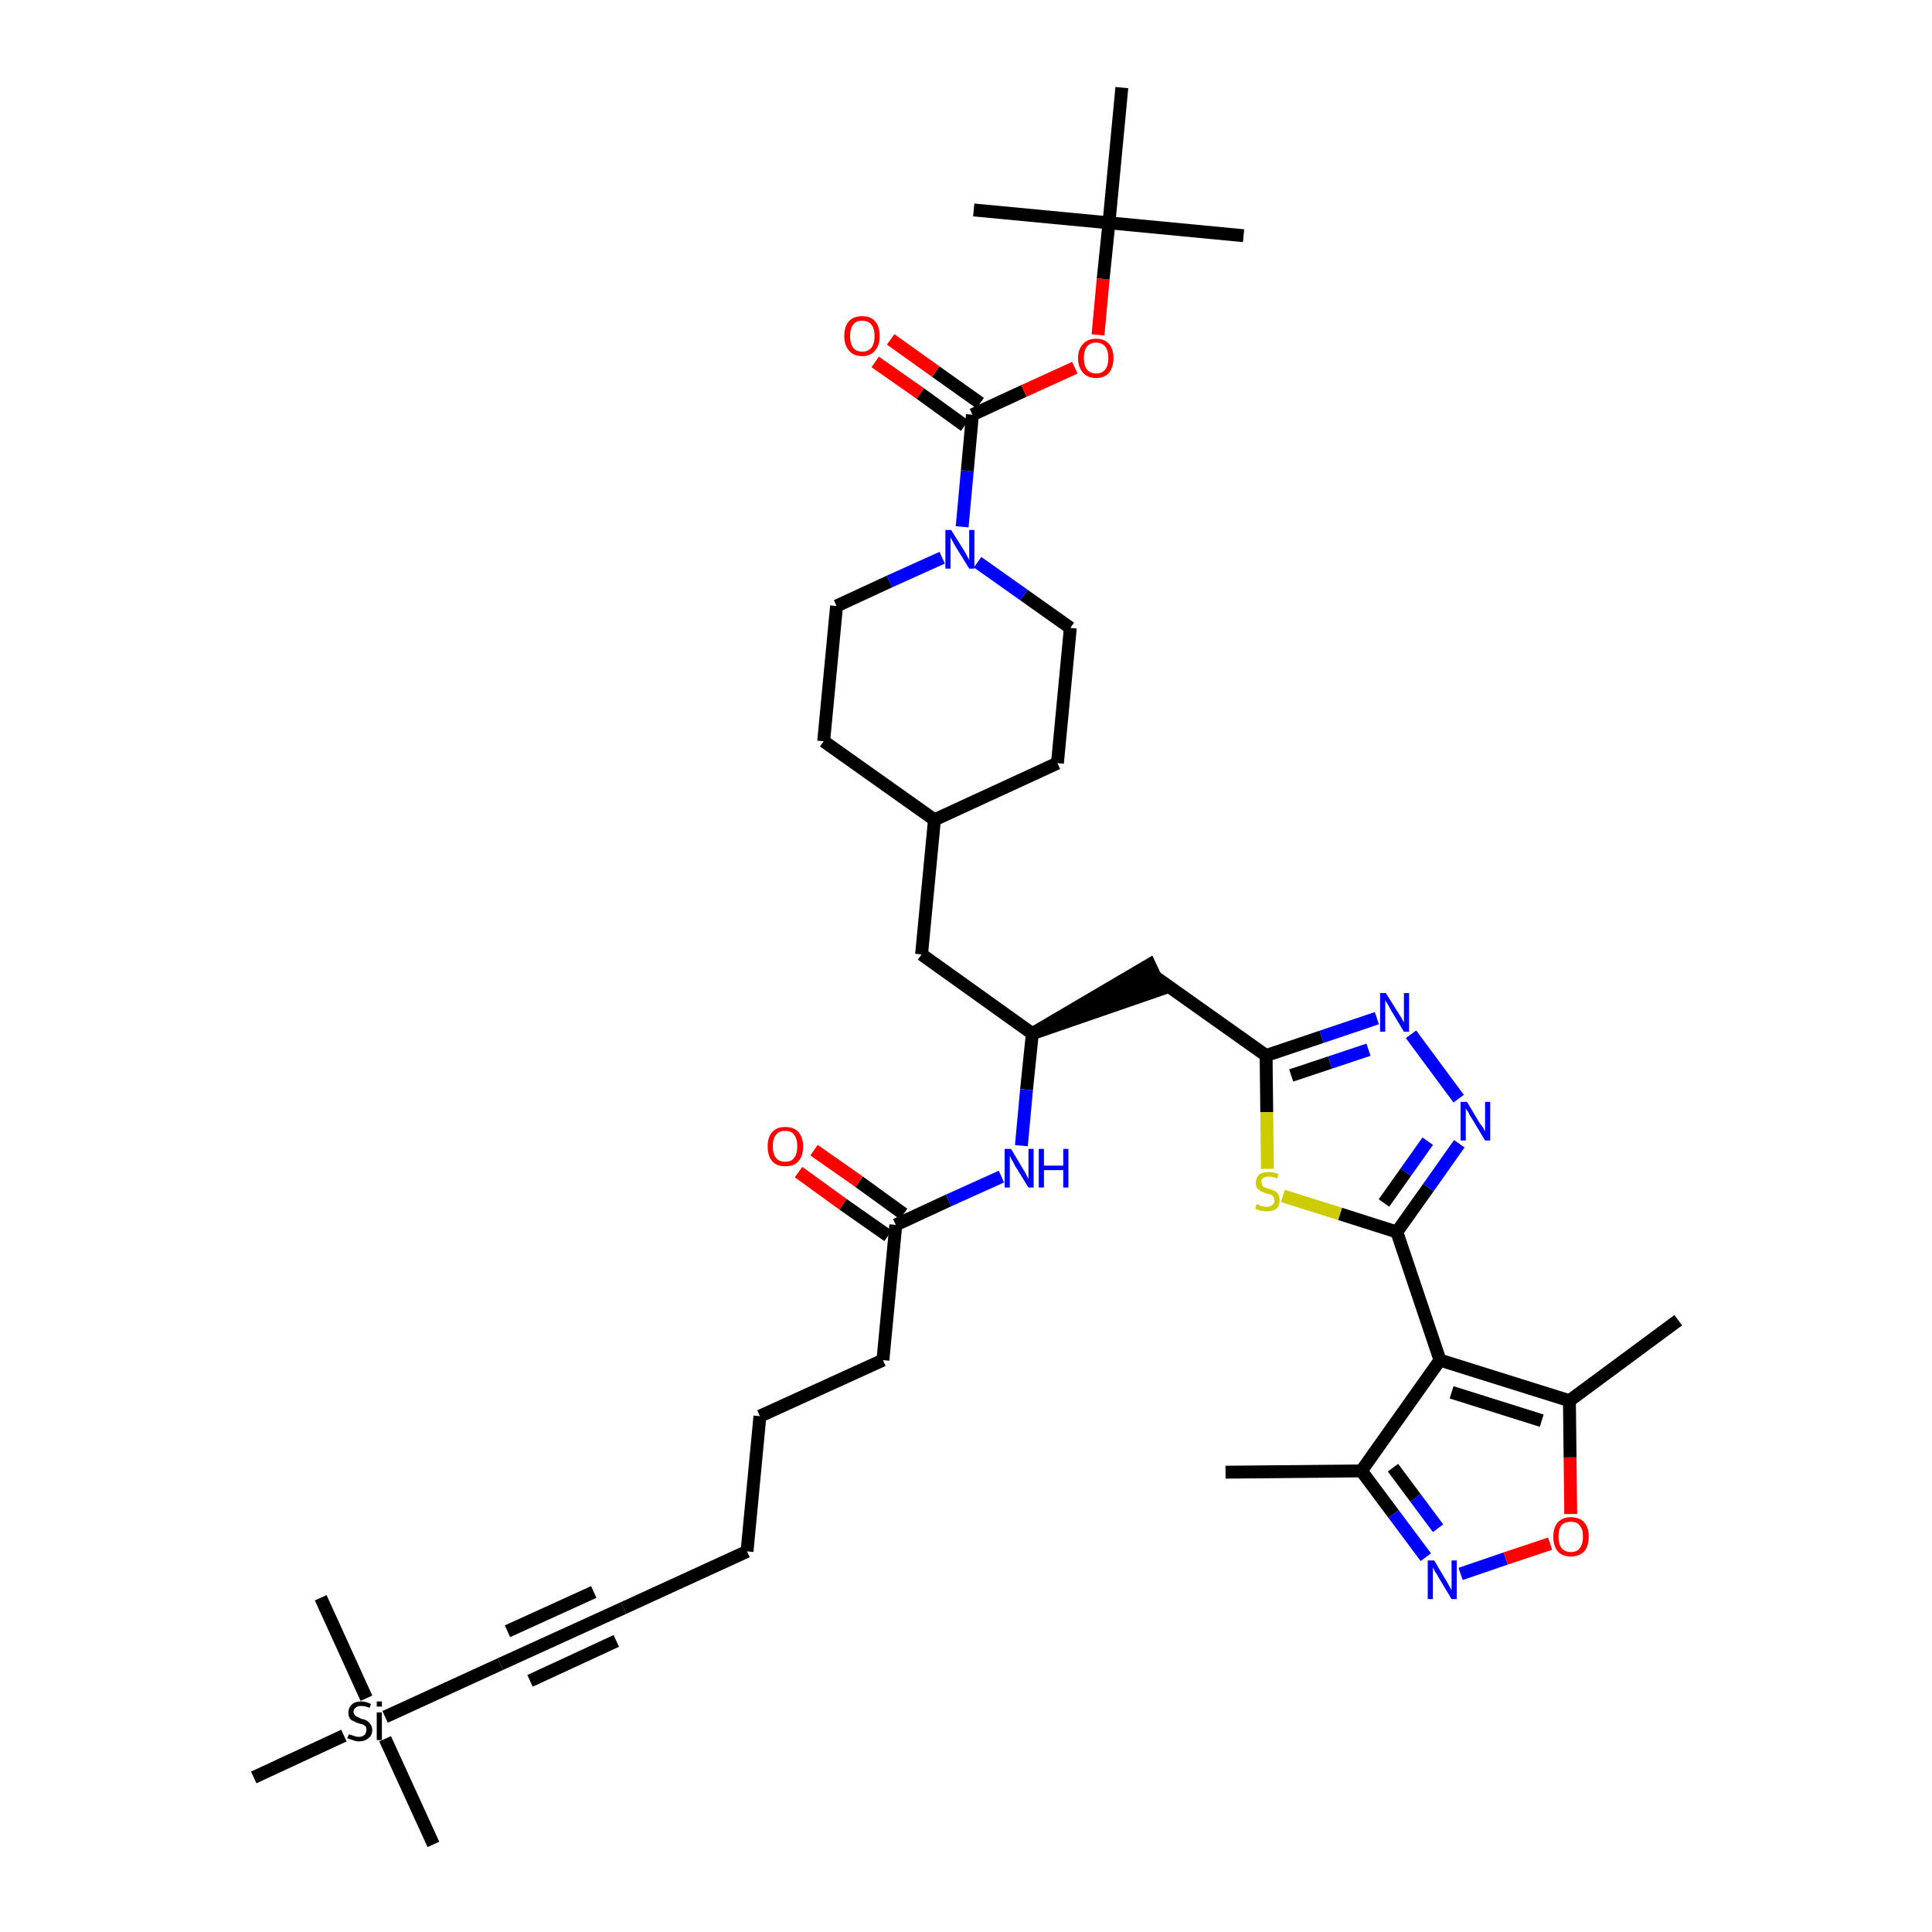 <?xml version='1.0' encoding='iso-8859-1'?>
<svg version='1.1' baseProfile='full'
              xmlns='http://www.w3.org/2000/svg'
                      xmlns:rdkit='http://www.rdkit.org/xml'
                      xmlns:xlink='http://www.w3.org/1999/xlink'
                  xml:space='preserve'
width='300px' height='300px' viewBox='0 0 300 300'>
<!-- END OF HEADER -->
<path class='bond-0 atom-0 atom-1' d='M 190.3,228.6 L 211.4,228.4' style='fill:none;fill-rule:evenodd;stroke:#000000;stroke-width:2.0px;stroke-linecap:butt;stroke-linejoin:miter;stroke-opacity:1' />
<path class='bond-1 atom-1 atom-2' d='M 211.4,228.4 L 216.4,235.1' style='fill:none;fill-rule:evenodd;stroke:#000000;stroke-width:2.0px;stroke-linecap:butt;stroke-linejoin:miter;stroke-opacity:1' />
<path class='bond-1 atom-1 atom-2' d='M 216.4,235.1 L 221.4,241.8' style='fill:none;fill-rule:evenodd;stroke:#0000FF;stroke-width:2.0px;stroke-linecap:butt;stroke-linejoin:miter;stroke-opacity:1' />
<path class='bond-1 atom-1 atom-2' d='M 216.3,227.9 L 219.8,232.6' style='fill:none;fill-rule:evenodd;stroke:#000000;stroke-width:2.0px;stroke-linecap:butt;stroke-linejoin:miter;stroke-opacity:1' />
<path class='bond-1 atom-1 atom-2' d='M 219.8,232.6 L 223.3,237.3' style='fill:none;fill-rule:evenodd;stroke:#0000FF;stroke-width:2.0px;stroke-linecap:butt;stroke-linejoin:miter;stroke-opacity:1' />
<path class='bond-39 atom-6 atom-1' d='M 223.6,211.2 L 211.4,228.4' style='fill:none;fill-rule:evenodd;stroke:#000000;stroke-width:2.0px;stroke-linecap:butt;stroke-linejoin:miter;stroke-opacity:1' />
<path class='bond-2 atom-2 atom-3' d='M 226.8,244.4 L 233.8,242.0' style='fill:none;fill-rule:evenodd;stroke:#0000FF;stroke-width:2.0px;stroke-linecap:butt;stroke-linejoin:miter;stroke-opacity:1' />
<path class='bond-2 atom-2 atom-3' d='M 233.8,242.0 L 240.7,239.7' style='fill:none;fill-rule:evenodd;stroke:#FF0000;stroke-width:2.0px;stroke-linecap:butt;stroke-linejoin:miter;stroke-opacity:1' />
<path class='bond-3 atom-3 atom-4' d='M 243.9,235.1 L 243.8,226.3' style='fill:none;fill-rule:evenodd;stroke:#FF0000;stroke-width:2.0px;stroke-linecap:butt;stroke-linejoin:miter;stroke-opacity:1' />
<path class='bond-3 atom-3 atom-4' d='M 243.8,226.3 L 243.7,217.5' style='fill:none;fill-rule:evenodd;stroke:#000000;stroke-width:2.0px;stroke-linecap:butt;stroke-linejoin:miter;stroke-opacity:1' />
<path class='bond-4 atom-4 atom-5' d='M 243.7,217.5 L 260.6,205.0' style='fill:none;fill-rule:evenodd;stroke:#000000;stroke-width:2.0px;stroke-linecap:butt;stroke-linejoin:miter;stroke-opacity:1' />
<path class='bond-5 atom-4 atom-6' d='M 243.7,217.5 L 223.6,211.2' style='fill:none;fill-rule:evenodd;stroke:#000000;stroke-width:2.0px;stroke-linecap:butt;stroke-linejoin:miter;stroke-opacity:1' />
<path class='bond-5 atom-4 atom-6' d='M 239.4,220.6 L 225.4,216.2' style='fill:none;fill-rule:evenodd;stroke:#000000;stroke-width:2.0px;stroke-linecap:butt;stroke-linejoin:miter;stroke-opacity:1' />
<path class='bond-6 atom-6 atom-7' d='M 223.6,211.2 L 216.9,191.3' style='fill:none;fill-rule:evenodd;stroke:#000000;stroke-width:2.0px;stroke-linecap:butt;stroke-linejoin:miter;stroke-opacity:1' />
<path class='bond-7 atom-7 atom-8' d='M 216.9,191.3 L 221.8,184.4' style='fill:none;fill-rule:evenodd;stroke:#000000;stroke-width:2.0px;stroke-linecap:butt;stroke-linejoin:miter;stroke-opacity:1' />
<path class='bond-7 atom-7 atom-8' d='M 221.8,184.4 L 226.6,177.6' style='fill:none;fill-rule:evenodd;stroke:#0000FF;stroke-width:2.0px;stroke-linecap:butt;stroke-linejoin:miter;stroke-opacity:1' />
<path class='bond-7 atom-7 atom-8' d='M 214.9,186.8 L 218.3,182.0' style='fill:none;fill-rule:evenodd;stroke:#000000;stroke-width:2.0px;stroke-linecap:butt;stroke-linejoin:miter;stroke-opacity:1' />
<path class='bond-7 atom-7 atom-8' d='M 218.3,182.0 L 221.7,177.2' style='fill:none;fill-rule:evenodd;stroke:#0000FF;stroke-width:2.0px;stroke-linecap:butt;stroke-linejoin:miter;stroke-opacity:1' />
<path class='bond-40 atom-39 atom-7' d='M 199.2,185.7 L 208.1,188.5' style='fill:none;fill-rule:evenodd;stroke:#CCCC00;stroke-width:2.0px;stroke-linecap:butt;stroke-linejoin:miter;stroke-opacity:1' />
<path class='bond-40 atom-39 atom-7' d='M 208.1,188.5 L 216.9,191.3' style='fill:none;fill-rule:evenodd;stroke:#000000;stroke-width:2.0px;stroke-linecap:butt;stroke-linejoin:miter;stroke-opacity:1' />
<path class='bond-8 atom-8 atom-9' d='M 226.5,170.6 L 219.1,160.6' style='fill:none;fill-rule:evenodd;stroke:#0000FF;stroke-width:2.0px;stroke-linecap:butt;stroke-linejoin:miter;stroke-opacity:1' />
<path class='bond-9 atom-9 atom-10' d='M 213.8,158.1 L 205.2,161.0' style='fill:none;fill-rule:evenodd;stroke:#0000FF;stroke-width:2.0px;stroke-linecap:butt;stroke-linejoin:miter;stroke-opacity:1' />
<path class='bond-9 atom-9 atom-10' d='M 205.2,161.0 L 196.6,163.9' style='fill:none;fill-rule:evenodd;stroke:#000000;stroke-width:2.0px;stroke-linecap:butt;stroke-linejoin:miter;stroke-opacity:1' />
<path class='bond-9 atom-9 atom-10' d='M 212.5,163.0 L 206.5,165.0' style='fill:none;fill-rule:evenodd;stroke:#0000FF;stroke-width:2.0px;stroke-linecap:butt;stroke-linejoin:miter;stroke-opacity:1' />
<path class='bond-9 atom-9 atom-10' d='M 206.5,165.0 L 200.5,167.0' style='fill:none;fill-rule:evenodd;stroke:#000000;stroke-width:2.0px;stroke-linecap:butt;stroke-linejoin:miter;stroke-opacity:1' />
<path class='bond-10 atom-10 atom-11' d='M 196.6,163.9 L 179.4,151.7' style='fill:none;fill-rule:evenodd;stroke:#000000;stroke-width:2.0px;stroke-linecap:butt;stroke-linejoin:miter;stroke-opacity:1' />
<path class='bond-38 atom-10 atom-39' d='M 196.6,163.9 L 196.7,172.7' style='fill:none;fill-rule:evenodd;stroke:#000000;stroke-width:2.0px;stroke-linecap:butt;stroke-linejoin:miter;stroke-opacity:1' />
<path class='bond-38 atom-10 atom-39' d='M 196.7,172.7 L 196.8,181.5' style='fill:none;fill-rule:evenodd;stroke:#CCCC00;stroke-width:2.0px;stroke-linecap:butt;stroke-linejoin:miter;stroke-opacity:1' />
<path class='bond-11 atom-12 atom-11' d='M 160.3,160.5 L 180.3,153.6 L 178.5,149.8 Z' style='fill:#000000;fill-rule:evenodd;fill-opacity:1;stroke:#000000;stroke-width:2.0px;stroke-linecap:butt;stroke-linejoin:miter;stroke-opacity:1;' />
<path class='bond-12 atom-12 atom-13' d='M 160.3,160.5 L 143.1,148.2' style='fill:none;fill-rule:evenodd;stroke:#000000;stroke-width:2.0px;stroke-linecap:butt;stroke-linejoin:miter;stroke-opacity:1' />
<path class='bond-26 atom-12 atom-27' d='M 160.3,160.5 L 159.4,169.2' style='fill:none;fill-rule:evenodd;stroke:#000000;stroke-width:2.0px;stroke-linecap:butt;stroke-linejoin:miter;stroke-opacity:1' />
<path class='bond-26 atom-12 atom-27' d='M 159.4,169.2 L 158.6,177.9' style='fill:none;fill-rule:evenodd;stroke:#0000FF;stroke-width:2.0px;stroke-linecap:butt;stroke-linejoin:miter;stroke-opacity:1' />
<path class='bond-13 atom-13 atom-14' d='M 143.1,148.2 L 145.1,127.3' style='fill:none;fill-rule:evenodd;stroke:#000000;stroke-width:2.0px;stroke-linecap:butt;stroke-linejoin:miter;stroke-opacity:1' />
<path class='bond-14 atom-14 atom-15' d='M 145.1,127.3 L 164.2,118.5' style='fill:none;fill-rule:evenodd;stroke:#000000;stroke-width:2.0px;stroke-linecap:butt;stroke-linejoin:miter;stroke-opacity:1' />
<path class='bond-41 atom-26 atom-14' d='M 127.9,115.1 L 145.1,127.3' style='fill:none;fill-rule:evenodd;stroke:#000000;stroke-width:2.0px;stroke-linecap:butt;stroke-linejoin:miter;stroke-opacity:1' />
<path class='bond-15 atom-15 atom-16' d='M 164.2,118.5 L 166.2,97.5' style='fill:none;fill-rule:evenodd;stroke:#000000;stroke-width:2.0px;stroke-linecap:butt;stroke-linejoin:miter;stroke-opacity:1' />
<path class='bond-16 atom-16 atom-17' d='M 166.2,97.5 L 159.0,92.4' style='fill:none;fill-rule:evenodd;stroke:#000000;stroke-width:2.0px;stroke-linecap:butt;stroke-linejoin:miter;stroke-opacity:1' />
<path class='bond-16 atom-16 atom-17' d='M 159.0,92.4 L 151.8,87.3' style='fill:none;fill-rule:evenodd;stroke:#0000FF;stroke-width:2.0px;stroke-linecap:butt;stroke-linejoin:miter;stroke-opacity:1' />
<path class='bond-17 atom-17 atom-18' d='M 149.4,81.8 L 150.2,73.1' style='fill:none;fill-rule:evenodd;stroke:#0000FF;stroke-width:2.0px;stroke-linecap:butt;stroke-linejoin:miter;stroke-opacity:1' />
<path class='bond-17 atom-17 atom-18' d='M 150.2,73.1 L 151.0,64.4' style='fill:none;fill-rule:evenodd;stroke:#000000;stroke-width:2.0px;stroke-linecap:butt;stroke-linejoin:miter;stroke-opacity:1' />
<path class='bond-24 atom-17 atom-25' d='M 146.3,86.6 L 138.1,90.3' style='fill:none;fill-rule:evenodd;stroke:#0000FF;stroke-width:2.0px;stroke-linecap:butt;stroke-linejoin:miter;stroke-opacity:1' />
<path class='bond-24 atom-17 atom-25' d='M 138.1,90.3 L 129.9,94.1' style='fill:none;fill-rule:evenodd;stroke:#000000;stroke-width:2.0px;stroke-linecap:butt;stroke-linejoin:miter;stroke-opacity:1' />
<path class='bond-18 atom-18 atom-19' d='M 152.2,62.6 L 145.3,57.7' style='fill:none;fill-rule:evenodd;stroke:#000000;stroke-width:2.0px;stroke-linecap:butt;stroke-linejoin:miter;stroke-opacity:1' />
<path class='bond-18 atom-18 atom-19' d='M 145.3,57.7 L 138.3,52.7' style='fill:none;fill-rule:evenodd;stroke:#FF0000;stroke-width:2.0px;stroke-linecap:butt;stroke-linejoin:miter;stroke-opacity:1' />
<path class='bond-18 atom-18 atom-19' d='M 149.8,66.1 L 142.9,61.1' style='fill:none;fill-rule:evenodd;stroke:#000000;stroke-width:2.0px;stroke-linecap:butt;stroke-linejoin:miter;stroke-opacity:1' />
<path class='bond-18 atom-18 atom-19' d='M 142.9,61.1 L 135.9,56.2' style='fill:none;fill-rule:evenodd;stroke:#FF0000;stroke-width:2.0px;stroke-linecap:butt;stroke-linejoin:miter;stroke-opacity:1' />
<path class='bond-19 atom-18 atom-20' d='M 151.0,64.4 L 159.0,60.7' style='fill:none;fill-rule:evenodd;stroke:#000000;stroke-width:2.0px;stroke-linecap:butt;stroke-linejoin:miter;stroke-opacity:1' />
<path class='bond-19 atom-18 atom-20' d='M 159.0,60.7 L 166.9,57.1' style='fill:none;fill-rule:evenodd;stroke:#FF0000;stroke-width:2.0px;stroke-linecap:butt;stroke-linejoin:miter;stroke-opacity:1' />
<path class='bond-20 atom-20 atom-21' d='M 170.5,52.0 L 171.3,43.3' style='fill:none;fill-rule:evenodd;stroke:#FF0000;stroke-width:2.0px;stroke-linecap:butt;stroke-linejoin:miter;stroke-opacity:1' />
<path class='bond-20 atom-20 atom-21' d='M 171.3,43.3 L 172.2,34.6' style='fill:none;fill-rule:evenodd;stroke:#000000;stroke-width:2.0px;stroke-linecap:butt;stroke-linejoin:miter;stroke-opacity:1' />
<path class='bond-21 atom-21 atom-22' d='M 172.2,34.6 L 193.1,36.6' style='fill:none;fill-rule:evenodd;stroke:#000000;stroke-width:2.0px;stroke-linecap:butt;stroke-linejoin:miter;stroke-opacity:1' />
<path class='bond-22 atom-21 atom-23' d='M 172.2,34.6 L 151.2,32.6' style='fill:none;fill-rule:evenodd;stroke:#000000;stroke-width:2.0px;stroke-linecap:butt;stroke-linejoin:miter;stroke-opacity:1' />
<path class='bond-23 atom-21 atom-24' d='M 172.2,34.6 L 174.2,13.6' style='fill:none;fill-rule:evenodd;stroke:#000000;stroke-width:2.0px;stroke-linecap:butt;stroke-linejoin:miter;stroke-opacity:1' />
<path class='bond-25 atom-25 atom-26' d='M 129.9,94.1 L 127.9,115.1' style='fill:none;fill-rule:evenodd;stroke:#000000;stroke-width:2.0px;stroke-linecap:butt;stroke-linejoin:miter;stroke-opacity:1' />
<path class='bond-27 atom-27 atom-28' d='M 155.5,182.7 L 147.3,186.4' style='fill:none;fill-rule:evenodd;stroke:#0000FF;stroke-width:2.0px;stroke-linecap:butt;stroke-linejoin:miter;stroke-opacity:1' />
<path class='bond-27 atom-27 atom-28' d='M 147.3,186.4 L 139.1,190.2' style='fill:none;fill-rule:evenodd;stroke:#000000;stroke-width:2.0px;stroke-linecap:butt;stroke-linejoin:miter;stroke-opacity:1' />
<path class='bond-28 atom-28 atom-29' d='M 140.3,188.5 L 133.4,183.5' style='fill:none;fill-rule:evenodd;stroke:#000000;stroke-width:2.0px;stroke-linecap:butt;stroke-linejoin:miter;stroke-opacity:1' />
<path class='bond-28 atom-28 atom-29' d='M 133.4,183.5 L 126.4,178.6' style='fill:none;fill-rule:evenodd;stroke:#FF0000;stroke-width:2.0px;stroke-linecap:butt;stroke-linejoin:miter;stroke-opacity:1' />
<path class='bond-28 atom-28 atom-29' d='M 137.9,191.9 L 130.9,187.0' style='fill:none;fill-rule:evenodd;stroke:#000000;stroke-width:2.0px;stroke-linecap:butt;stroke-linejoin:miter;stroke-opacity:1' />
<path class='bond-28 atom-28 atom-29' d='M 130.9,187.0 L 124.0,182.0' style='fill:none;fill-rule:evenodd;stroke:#FF0000;stroke-width:2.0px;stroke-linecap:butt;stroke-linejoin:miter;stroke-opacity:1' />
<path class='bond-29 atom-28 atom-30' d='M 139.1,190.2 L 137.1,211.2' style='fill:none;fill-rule:evenodd;stroke:#000000;stroke-width:2.0px;stroke-linecap:butt;stroke-linejoin:miter;stroke-opacity:1' />
<path class='bond-30 atom-30 atom-31' d='M 137.1,211.2 L 118.0,219.9' style='fill:none;fill-rule:evenodd;stroke:#000000;stroke-width:2.0px;stroke-linecap:butt;stroke-linejoin:miter;stroke-opacity:1' />
<path class='bond-31 atom-31 atom-32' d='M 118.0,219.9 L 116.0,240.9' style='fill:none;fill-rule:evenodd;stroke:#000000;stroke-width:2.0px;stroke-linecap:butt;stroke-linejoin:miter;stroke-opacity:1' />
<path class='bond-32 atom-32 atom-33' d='M 116.0,240.9 L 96.8,249.7' style='fill:none;fill-rule:evenodd;stroke:#000000;stroke-width:2.0px;stroke-linecap:butt;stroke-linejoin:miter;stroke-opacity:1' />
<path class='bond-33 atom-33 atom-34' d='M 96.8,249.7 L 77.7,258.4' style='fill:none;fill-rule:evenodd;stroke:#000000;stroke-width:2.0px;stroke-linecap:butt;stroke-linejoin:miter;stroke-opacity:1' />
<path class='bond-33 atom-33 atom-34' d='M 92.2,247.2 L 78.8,253.3' style='fill:none;fill-rule:evenodd;stroke:#000000;stroke-width:2.0px;stroke-linecap:butt;stroke-linejoin:miter;stroke-opacity:1' />
<path class='bond-33 atom-33 atom-34' d='M 95.7,254.8 L 82.3,261.0' style='fill:none;fill-rule:evenodd;stroke:#000000;stroke-width:2.0px;stroke-linecap:butt;stroke-linejoin:miter;stroke-opacity:1' />
<path class='bond-34 atom-34 atom-35' d='M 77.7,258.4 L 59.8,266.6' style='fill:none;fill-rule:evenodd;stroke:#000000;stroke-width:2.0px;stroke-linecap:butt;stroke-linejoin:miter;stroke-opacity:1' />
<path class='bond-35 atom-35 atom-36' d='M 59.8,270.0 L 67.3,286.4' style='fill:none;fill-rule:evenodd;stroke:#000000;stroke-width:2.0px;stroke-linecap:butt;stroke-linejoin:miter;stroke-opacity:1' />
<path class='bond-36 atom-35 atom-37' d='M 56.9,263.7 L 49.8,248.1' style='fill:none;fill-rule:evenodd;stroke:#000000;stroke-width:2.0px;stroke-linecap:butt;stroke-linejoin:miter;stroke-opacity:1' />
<path class='bond-37 atom-35 atom-38' d='M 53.4,269.5 L 39.4,276.0' style='fill:none;fill-rule:evenodd;stroke:#000000;stroke-width:2.0px;stroke-linecap:butt;stroke-linejoin:miter;stroke-opacity:1' />
<path  class='atom-2' d='M 222.7 242.3
L 224.6 245.5
Q 224.8 245.8, 225.1 246.4
Q 225.4 246.9, 225.4 247.0
L 225.4 242.3
L 226.2 242.3
L 226.2 248.3
L 225.4 248.3
L 223.3 244.8
Q 223.1 244.4, 222.8 244.0
Q 222.6 243.5, 222.5 243.4
L 222.5 248.3
L 221.7 248.3
L 221.7 242.3
L 222.7 242.3
' fill='#0000FF'/>
<path  class='atom-3' d='M 241.2 238.6
Q 241.2 237.2, 241.9 236.4
Q 242.6 235.6, 243.9 235.6
Q 245.3 235.6, 246.0 236.4
Q 246.7 237.2, 246.7 238.6
Q 246.7 240.1, 246.0 240.9
Q 245.2 241.7, 243.9 241.7
Q 242.6 241.7, 241.9 240.9
Q 241.2 240.1, 241.2 238.6
M 243.9 241.0
Q 244.9 241.0, 245.3 240.4
Q 245.8 239.8, 245.8 238.6
Q 245.8 237.4, 245.3 236.9
Q 244.9 236.3, 243.9 236.3
Q 243.0 236.3, 242.5 236.8
Q 242.0 237.4, 242.0 238.6
Q 242.0 239.8, 242.5 240.4
Q 243.0 241.0, 243.9 241.0
' fill='#FF0000'/>
<path  class='atom-8' d='M 227.8 171.1
L 229.7 174.3
Q 229.9 174.6, 230.3 175.1
Q 230.6 175.7, 230.6 175.7
L 230.6 171.1
L 231.4 171.1
L 231.4 177.1
L 230.6 177.1
L 228.5 173.6
Q 228.2 173.2, 228.0 172.7
Q 227.7 172.3, 227.6 172.1
L 227.6 177.1
L 226.8 177.1
L 226.8 171.1
L 227.8 171.1
' fill='#0000FF'/>
<path  class='atom-9' d='M 215.2 154.2
L 217.2 157.4
Q 217.4 157.7, 217.7 158.2
Q 218.0 158.8, 218.0 158.8
L 218.0 154.2
L 218.8 154.2
L 218.8 160.2
L 218.0 160.2
L 215.9 156.7
Q 215.7 156.3, 215.4 155.8
Q 215.1 155.4, 215.1 155.2
L 215.1 160.2
L 214.3 160.2
L 214.3 154.2
L 215.2 154.2
' fill='#0000FF'/>
<path  class='atom-17' d='M 147.7 82.3
L 149.7 85.5
Q 149.9 85.8, 150.2 86.4
Q 150.5 86.9, 150.5 87.0
L 150.5 82.3
L 151.3 82.3
L 151.3 88.3
L 150.5 88.3
L 148.4 84.9
Q 148.1 84.4, 147.9 84.0
Q 147.6 83.5, 147.6 83.4
L 147.6 88.3
L 146.8 88.3
L 146.8 82.3
L 147.7 82.3
' fill='#0000FF'/>
<path  class='atom-19' d='M 131.1 52.2
Q 131.1 50.7, 131.8 49.9
Q 132.5 49.1, 133.9 49.1
Q 135.2 49.1, 135.9 49.9
Q 136.6 50.7, 136.6 52.2
Q 136.6 53.6, 135.9 54.4
Q 135.2 55.3, 133.9 55.3
Q 132.5 55.3, 131.8 54.4
Q 131.1 53.6, 131.1 52.2
M 133.9 54.6
Q 134.8 54.6, 135.3 54.0
Q 135.8 53.4, 135.8 52.2
Q 135.8 51.0, 135.3 50.4
Q 134.8 49.8, 133.9 49.8
Q 132.9 49.8, 132.5 50.4
Q 132.0 51.0, 132.0 52.2
Q 132.0 53.4, 132.5 54.0
Q 132.9 54.6, 133.9 54.6
' fill='#FF0000'/>
<path  class='atom-20' d='M 167.4 55.6
Q 167.4 54.2, 168.2 53.4
Q 168.9 52.6, 170.2 52.6
Q 171.5 52.6, 172.2 53.4
Q 172.9 54.2, 172.9 55.6
Q 172.9 57.0, 172.2 57.9
Q 171.5 58.7, 170.2 58.7
Q 168.9 58.7, 168.2 57.9
Q 167.4 57.1, 167.4 55.6
M 170.2 58.0
Q 171.1 58.0, 171.6 57.4
Q 172.1 56.8, 172.1 55.6
Q 172.1 54.4, 171.6 53.8
Q 171.1 53.2, 170.2 53.2
Q 169.3 53.2, 168.8 53.8
Q 168.3 54.4, 168.3 55.6
Q 168.3 56.8, 168.8 57.4
Q 169.3 58.0, 170.2 58.0
' fill='#FF0000'/>
<path  class='atom-27' d='M 157.0 178.4
L 158.9 181.6
Q 159.1 181.9, 159.4 182.5
Q 159.7 183.0, 159.7 183.1
L 159.7 178.4
L 160.5 178.4
L 160.5 184.4
L 159.7 184.4
L 157.6 181.0
Q 157.4 180.5, 157.1 180.1
Q 156.9 179.6, 156.8 179.5
L 156.8 184.4
L 156.0 184.4
L 156.0 178.4
L 157.0 178.4
' fill='#0000FF'/>
<path  class='atom-27' d='M 161.3 178.4
L 162.1 178.4
L 162.1 181.0
L 165.1 181.0
L 165.1 178.4
L 165.9 178.4
L 165.9 184.4
L 165.1 184.4
L 165.1 181.7
L 162.1 181.7
L 162.1 184.4
L 161.3 184.4
L 161.3 178.4
' fill='#0000FF'/>
<path  class='atom-29' d='M 119.2 178.0
Q 119.2 176.6, 119.9 175.8
Q 120.6 175.0, 121.9 175.0
Q 123.3 175.0, 124.0 175.8
Q 124.7 176.6, 124.7 178.0
Q 124.7 179.5, 124.0 180.3
Q 123.3 181.1, 121.9 181.1
Q 120.6 181.1, 119.9 180.3
Q 119.2 179.5, 119.2 178.0
M 121.9 180.4
Q 122.9 180.4, 123.3 179.8
Q 123.8 179.2, 123.8 178.0
Q 123.8 176.8, 123.3 176.2
Q 122.9 175.6, 121.9 175.6
Q 121.0 175.6, 120.5 176.2
Q 120.0 176.8, 120.0 178.0
Q 120.0 179.2, 120.5 179.8
Q 121.0 180.4, 121.9 180.4
' fill='#FF0000'/>
<path  class='atom-35' d='M 54.2 269.3
Q 54.2 269.3, 54.5 269.4
Q 54.8 269.5, 55.1 269.6
Q 55.4 269.7, 55.7 269.7
Q 56.3 269.7, 56.6 269.4
Q 56.9 269.1, 56.9 268.6
Q 56.9 268.3, 56.8 268.1
Q 56.6 267.9, 56.4 267.8
Q 56.1 267.7, 55.7 267.6
Q 55.1 267.4, 54.8 267.2
Q 54.5 267.1, 54.3 266.8
Q 54.1 266.5, 54.1 265.9
Q 54.1 265.2, 54.6 264.7
Q 55.1 264.2, 56.1 264.2
Q 56.8 264.2, 57.6 264.6
L 57.4 265.2
Q 56.7 264.9, 56.1 264.9
Q 55.5 264.9, 55.2 265.2
Q 54.9 265.4, 54.9 265.8
Q 54.9 266.1, 55.1 266.3
Q 55.2 266.5, 55.5 266.6
Q 55.7 266.7, 56.1 266.9
Q 56.7 267.0, 57.0 267.2
Q 57.3 267.4, 57.5 267.7
Q 57.8 268.1, 57.8 268.6
Q 57.8 269.5, 57.2 269.9
Q 56.7 270.4, 55.7 270.4
Q 55.2 270.4, 54.8 270.2
Q 54.4 270.1, 53.9 269.9
L 54.2 269.3
' fill='#000000'/>
<path  class='atom-35' d='M 58.5 264.2
L 59.3 264.2
L 59.3 265.0
L 58.5 265.0
L 58.5 264.2
M 58.5 265.9
L 59.3 265.9
L 59.3 270.2
L 58.5 270.2
L 58.5 265.9
' fill='#000000'/>
<path  class='atom-39' d='M 195.1 187.0
Q 195.2 187.0, 195.5 187.1
Q 195.7 187.3, 196.0 187.3
Q 196.4 187.4, 196.7 187.4
Q 197.2 187.4, 197.6 187.1
Q 197.9 186.9, 197.9 186.4
Q 197.9 186.1, 197.7 185.8
Q 197.6 185.6, 197.3 185.5
Q 197.0 185.4, 196.6 185.3
Q 196.1 185.1, 195.8 185.0
Q 195.5 184.8, 195.2 184.5
Q 195.0 184.2, 195.0 183.7
Q 195.0 182.9, 195.5 182.4
Q 196.0 182.0, 197.0 182.0
Q 197.7 182.0, 198.5 182.3
L 198.3 183.0
Q 197.6 182.7, 197.1 182.7
Q 196.5 182.7, 196.2 182.9
Q 195.8 183.1, 195.9 183.6
Q 195.9 183.9, 196.0 184.1
Q 196.2 184.3, 196.4 184.4
Q 196.7 184.5, 197.1 184.6
Q 197.6 184.8, 197.9 184.9
Q 198.3 185.1, 198.5 185.5
Q 198.7 185.8, 198.7 186.4
Q 198.7 187.2, 198.2 187.7
Q 197.6 188.1, 196.7 188.1
Q 196.2 188.1, 195.8 188.0
Q 195.4 187.9, 194.9 187.7
L 195.1 187.0
' fill='#CCCC00'/>
</svg>
